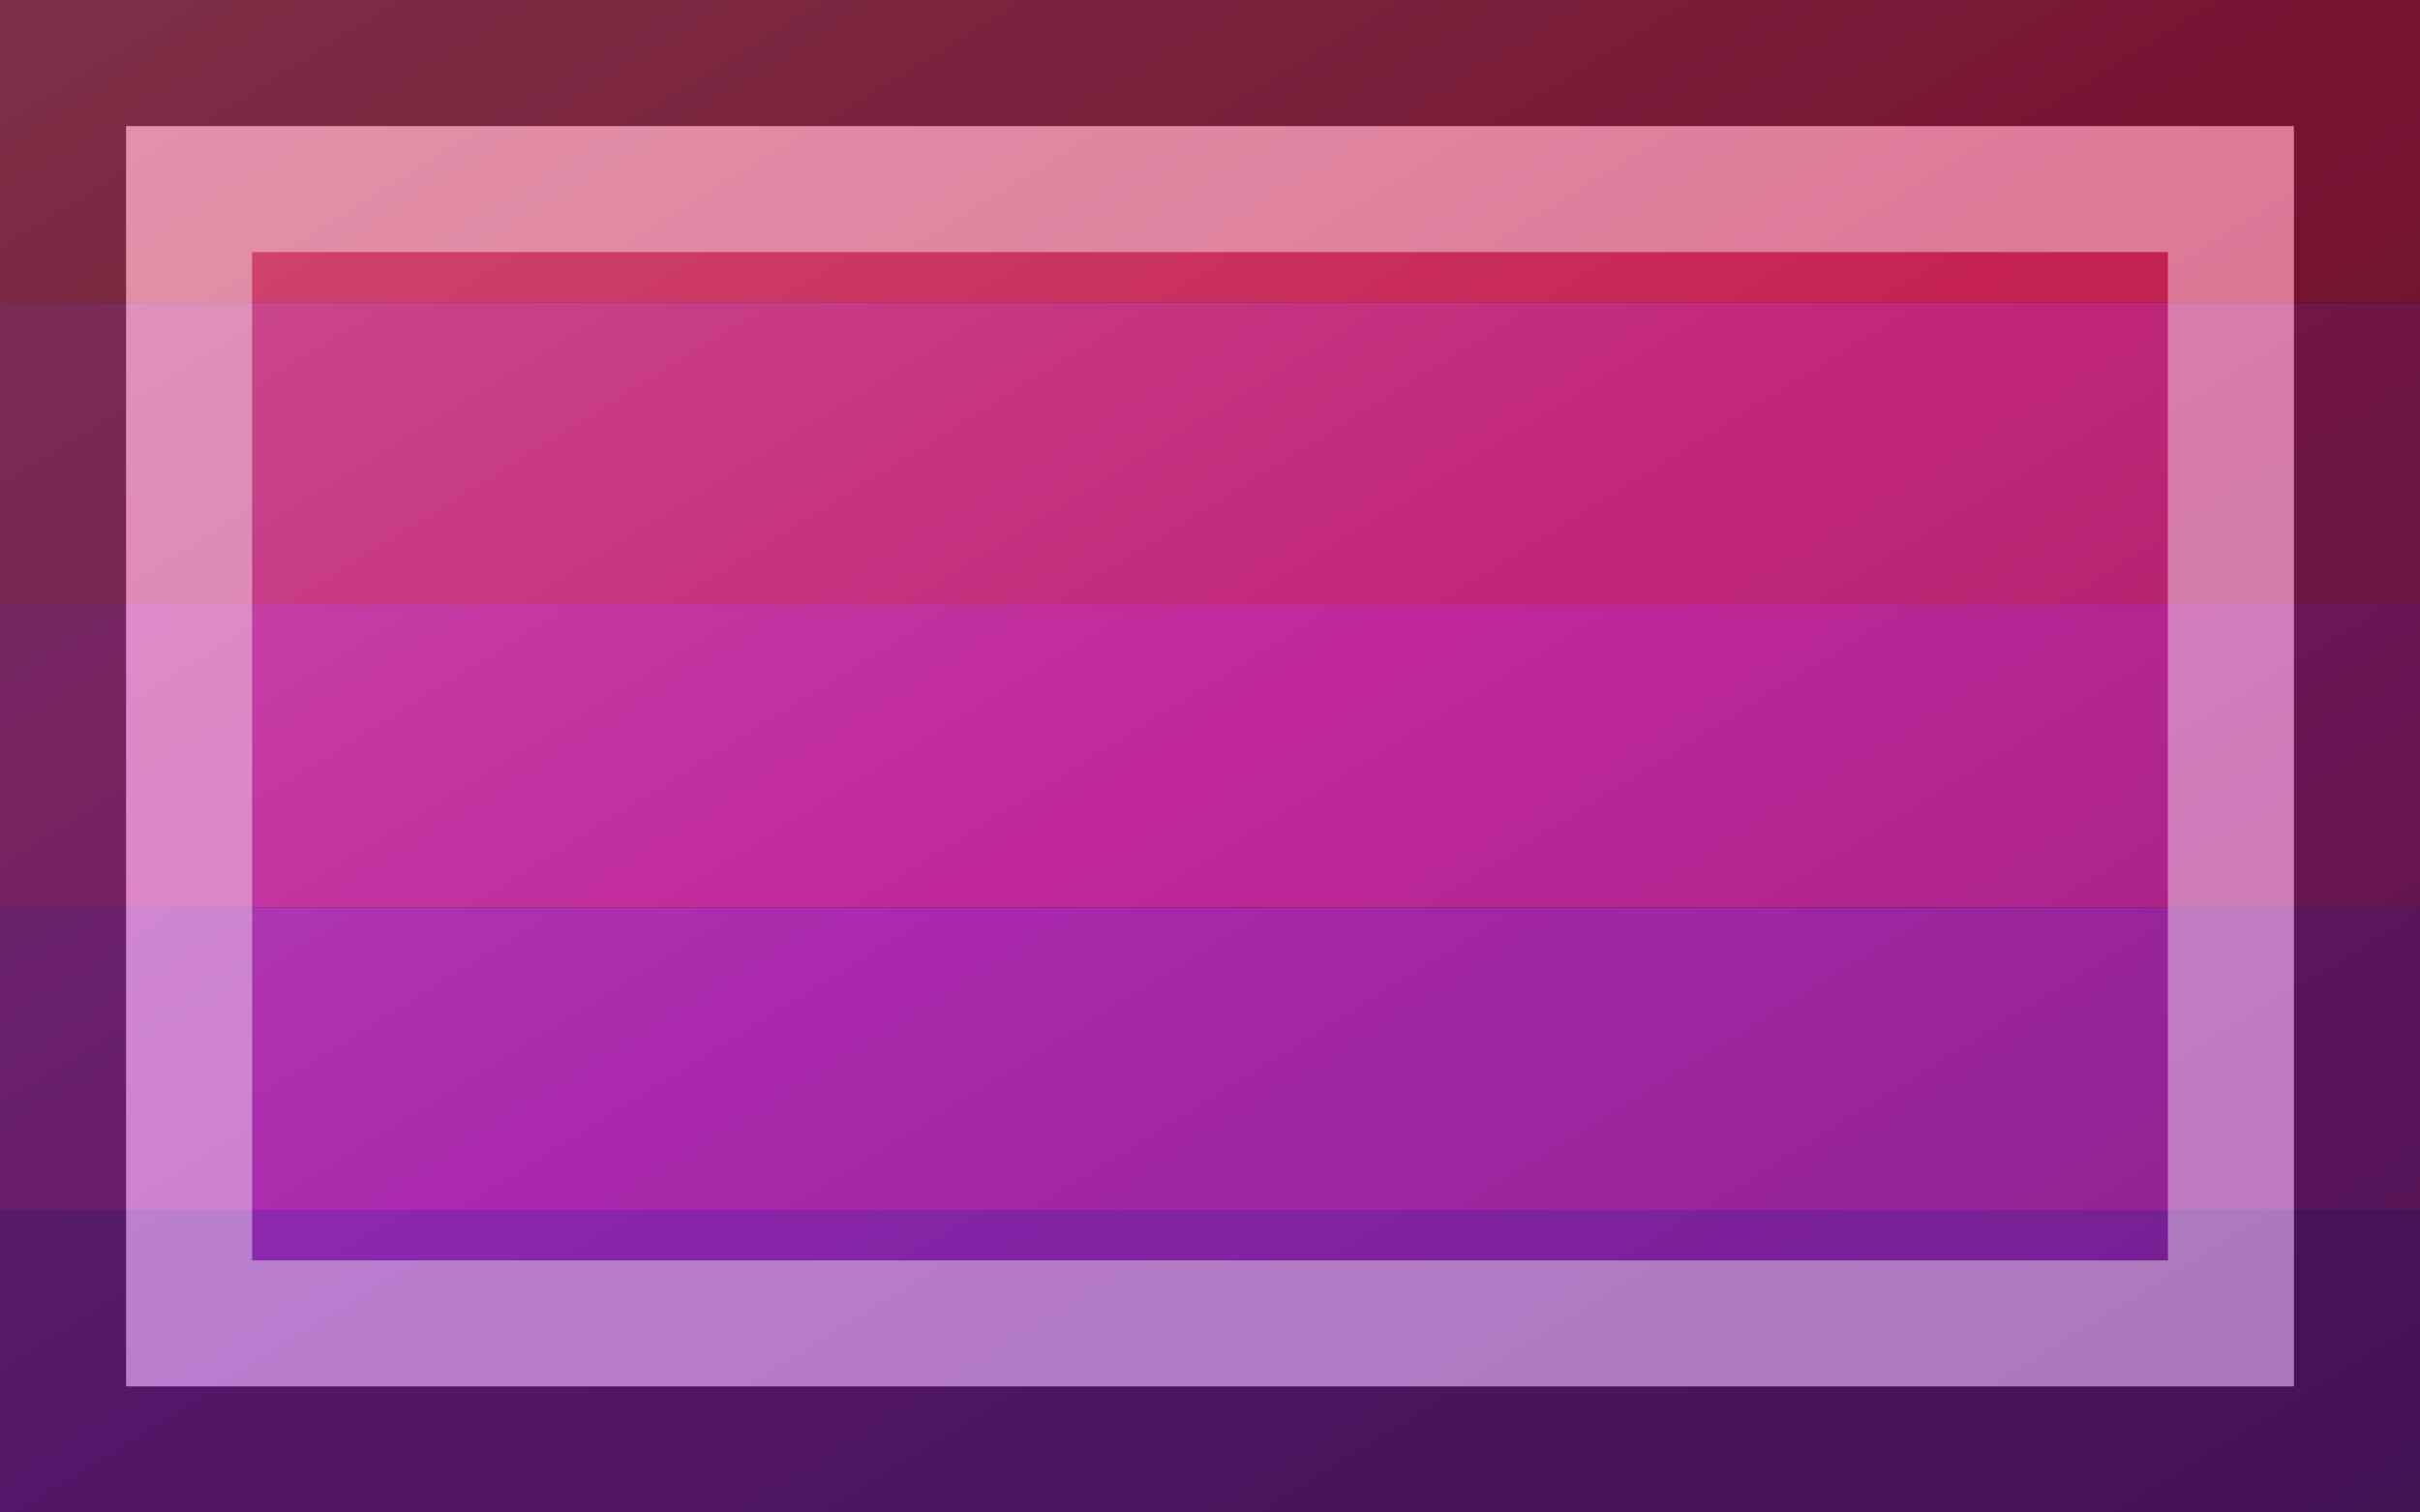 <?xml version="1.0"?>
<svg xmlns="http://www.w3.org/2000/svg" xmlns:xlink="http://www.w3.org/1999/xlink" version="1.1" width="576" height="360" viewBox="0 0 576 360">
<rect x="0" y="0" width="576" height="360" fill="#333333" stroke="none"/>
<!-- Generated by Kreative Vexillo v1.0 -->
<style>
.c1{fill:rgb(198,34,84);}
.c2{fill:rgb(194,38,121);}
.c3{fill:rgb(192,39,155);}
.c4{fill:rgb(170,40,172);}
.c5{fill:rgb(139,37,173);}
</style>
<defs>
<linearGradient id="glaze" x1="0%" y1="0%" x2="100%" y2="100%">
<stop offset="0%" stop-color="rgb(255,255,255)" stop-opacity="0.2"/>
<stop offset="49.999%" stop-color="rgb(255,255,255)" stop-opacity="0.0"/>
<stop offset="50.001%" stop-color="rgb(0,0,0)" stop-opacity="0.0"/>
<stop offset="100%" stop-color="rgb(0,0,0)" stop-opacity="0.2"/>
</linearGradient>
</defs>
<g>
<g>
<rect x="0" y="0" width="576" height="72" class="c1"/>
<rect x="0" y="72" width="576" height="72" class="c2"/>
<rect x="0" y="144" width="576" height="72" class="c3"/>
<rect x="0" y="216" width="576" height="72" class="c4"/>
<rect x="0" y="288" width="576" height="72" class="c5"/>
</g>
</g>
<g>
<rect x="0" y="0" width="576" height="360" fill="url(#glaze)"/>
<path d="M 30 30 L 546 30 L 546 330 L 30 330 Z M 60 60 L 60 300 L 516 300 L 516 60 Z" fill="rgb(255,255,255)" opacity="0.4"/>
<path d="M 0 0 L 576 0 L 576 360 L 0 360 Z M 30 30 L 30 330 L 546 330 L 546 30 Z" fill="rgb(0,0,0)" opacity="0.4"/>
</g>
</svg>
